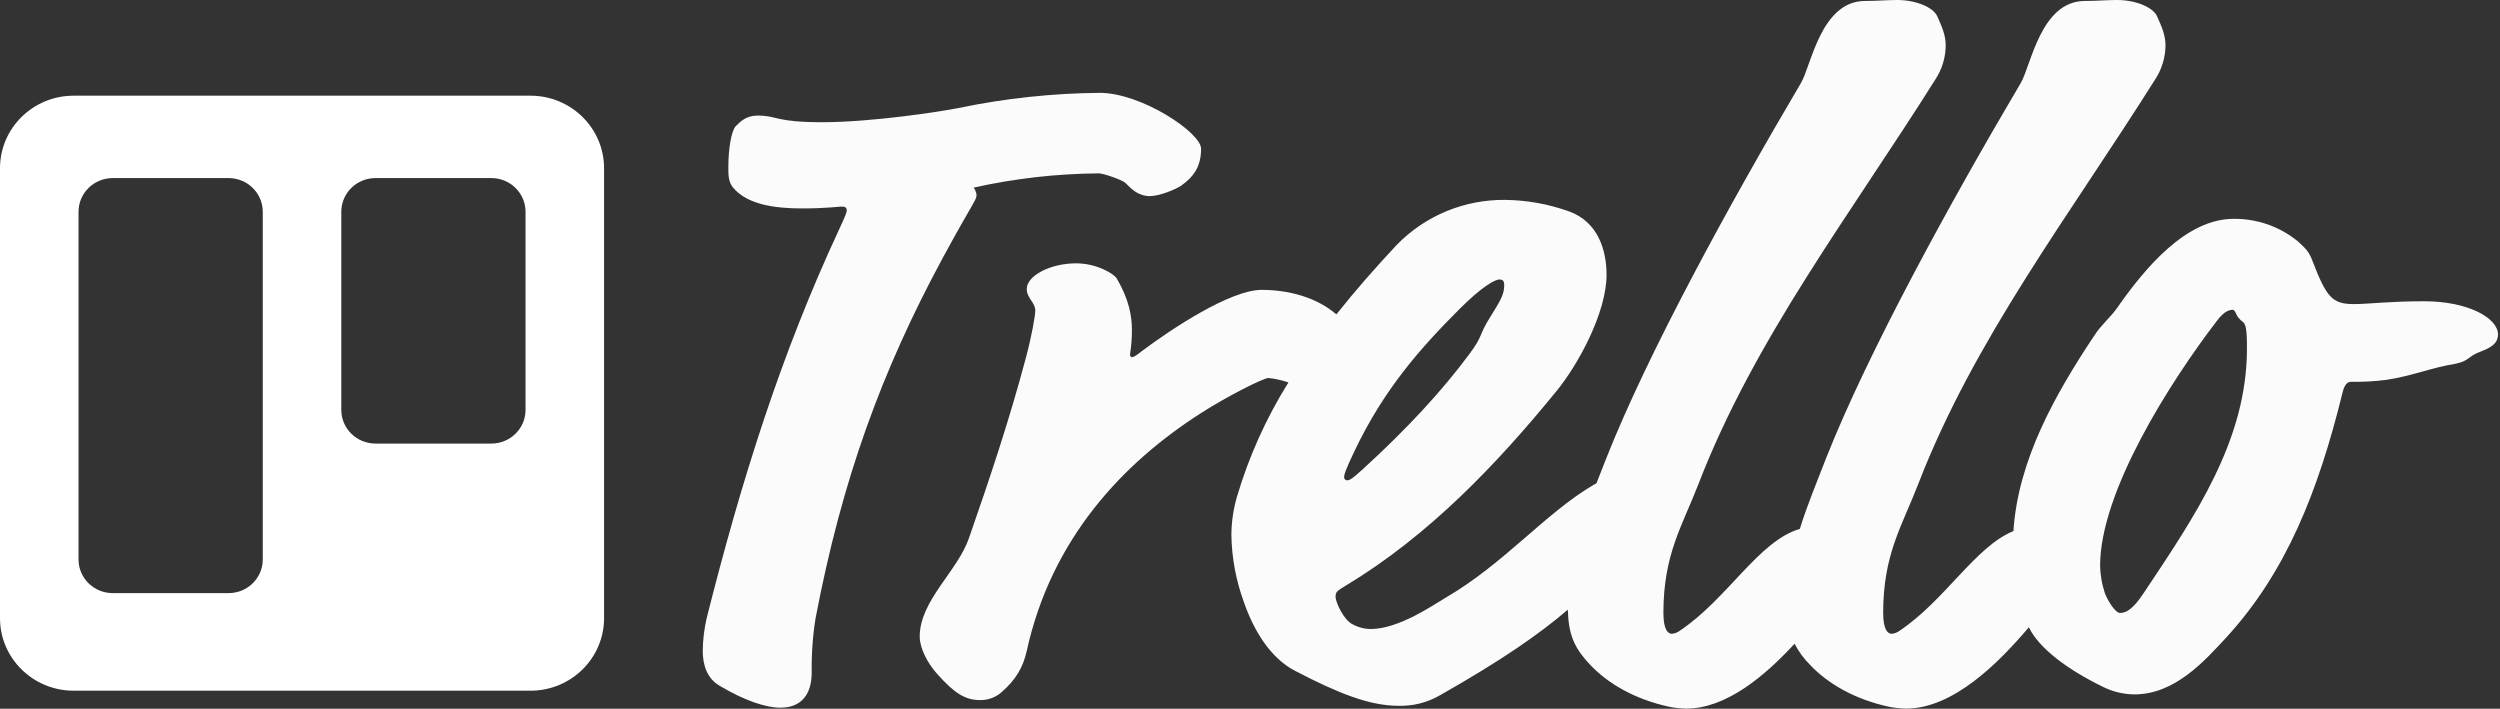 <svg xmlns="http://www.w3.org/2000/svg" viewBox="0 0 836 237" width="836" height="237">
	<rect x="0" y="0" width="836" height="237" fill="#333333" stroke="none"/>
	<style>
		tspan { white-space:pre }
		.shp0 { fill: #fbfbfb } 
		.shp1 { fill: #ffffff } 
	</style>
	<path id="Path_1" fill-rule="evenodd" class="shp0" d="M673.29 177.59C673.29 177.59 673.29 177.59 673.29 177.59C673.29 177.59 673.29 177.59 673.29 177.59L673.29 177.59ZM673.29 177.59C674.83 153.8 687.33 131.72 700.38 112.15C702.59 108.66 705.76 106.13 707.98 102.96C717.48 89.34 731.1 73.18 746.94 73.18C748.89 73.16 750.83 73.31 752.75 73.63C754.67 73.94 756.55 74.43 758.39 75.07C760.22 75.72 761.99 76.53 763.69 77.48C765.38 78.44 766.99 79.55 768.49 80.78C771.34 83.32 772.29 84.59 773.24 87.12C777.99 99.47 779.89 101.69 787.18 101.69C791.93 101.69 798.9 100.74 810.62 100.74C825.51 100.74 835.33 106.44 835.33 111.83C835.33 114.99 832.8 116.26 829.63 117.53C825.19 119.11 825.83 120.7 821.08 121.65C813.16 122.91 806.5 125.77 797.95 127.03C796.98 127.16 796.01 127.26 795.03 127.35C794.05 127.44 793.08 127.51 792.1 127.56C791.12 127.61 790.14 127.65 789.17 127.67C788.19 127.68 787.21 127.68 786.23 127.67C784.96 127.67 784.01 128.62 783.38 131.15C775.14 164.73 764.37 191.34 744.73 212.89C737.12 221.12 727.3 232.21 713.68 232.21C712.78 232.2 711.87 232.13 710.98 232.02C710.08 231.91 709.19 231.74 708.31 231.53C707.43 231.32 706.57 231.06 705.72 230.75C704.87 230.44 704.04 230.08 703.23 229.68C691.58 224 681.91 216.92 678.45 209.76C668.06 222.01 653.04 236.96 637.33 236.96C636.85 236.95 636.38 236.93 635.9 236.89C635.42 236.86 634.94 236.82 634.47 236.76C633.99 236.71 633.52 236.65 633.05 236.58C632.57 236.5 632.1 236.42 631.63 236.33C619.91 233.79 611.04 228.41 605.34 222.39C604.81 221.87 604.31 221.33 603.83 220.77C603.34 220.2 602.88 219.62 602.44 219.03C602.01 218.43 601.59 217.82 601.2 217.19C600.81 216.56 600.45 215.91 600.11 215.26C590.15 226.06 577.25 236.96 563.84 236.96C563.36 236.95 562.88 236.93 562.4 236.89C561.93 236.86 561.45 236.82 560.97 236.76C560.5 236.71 560.02 236.65 559.55 236.58C559.08 236.5 558.61 236.42 558.14 236.33C546.41 233.79 537.54 228.41 531.84 222.39C526.12 216.38 524.53 211.92 524.28 203.87C515.06 211.81 502.29 220.75 481.47 232.53C480.42 233.14 479.33 233.67 478.2 234.12C477.08 234.58 475.92 234.95 474.75 235.25C473.57 235.54 472.37 235.76 471.17 235.88C469.96 236.01 468.74 236.05 467.53 236.01C458.03 236.01 447.57 231.89 433 224.29C425.08 220.17 419.38 211.3 415.89 201.16C415.25 199.39 414.68 197.59 414.18 195.77C413.68 193.95 413.26 192.1 412.91 190.25C412.57 188.39 412.3 186.52 412.11 184.64C411.92 182.76 411.81 180.88 411.78 178.99C411.78 177.89 411.82 176.79 411.9 175.7C411.98 174.6 412.1 173.51 412.26 172.43C412.42 171.34 412.62 170.26 412.85 169.19C413.09 168.12 413.36 167.05 413.67 166C414.67 162.65 415.77 159.33 416.99 156.05C418.21 152.78 419.53 149.54 420.97 146.36C422.41 143.17 423.95 140.03 425.6 136.95C427.25 133.87 429 130.84 430.86 127.88C430.31 127.69 429.76 127.52 429.21 127.37C428.66 127.21 428.1 127.07 427.54 126.95C426.97 126.82 426.41 126.72 425.84 126.62C425.27 126.53 424.7 126.46 424.13 126.4C422.55 126.4 410.51 132.42 401.64 138.12C375.35 154.91 351.58 180.25 343.35 217.64C342.08 223.34 339.55 227.46 334.79 231.58C334.31 231.99 333.8 232.35 333.25 232.67C332.71 232.99 332.13 233.26 331.54 233.47C330.94 233.69 330.33 233.85 329.71 233.96C329.09 234.07 328.46 234.12 327.82 234.11C322.76 234.11 319.27 231.89 313.57 225.56C310.08 221.75 307.55 216.68 307.55 212.88C307.55 200.85 320.22 191.02 324.02 179.94C330.99 159.98 337.65 140.02 343.03 119.74C344.93 112.77 346.2 105.49 346.2 103.9C346.2 101.05 343.35 99.79 343.35 96.62C343.35 92.18 351.27 88.06 359.82 88.06C366.79 88.06 372.49 91.55 373.44 93.13C377.56 100.1 378.51 105.8 378.51 110.24C378.52 110.93 378.5 111.62 378.48 112.31C378.45 113 378.42 113.68 378.36 114.37C378.31 115.06 378.24 115.74 378.16 116.43C378.08 117.11 377.99 117.8 377.88 118.48C377.88 119.11 378.2 119.43 378.51 119.43C379.15 119.43 380.1 118.79 381.68 117.53C391.81 109.92 411.46 96.93 421.91 96.93C430.82 96.93 440.22 99.38 446.88 105.13C453.26 97.09 460.12 89.31 467.22 81.73C469.56 79.35 472.15 77.2 474.92 75.33C477.7 73.47 480.66 71.88 483.75 70.6C486.85 69.33 490.07 68.37 493.35 67.74C496.64 67.1 499.98 66.81 503.33 66.84C505.14 66.87 506.94 66.96 508.74 67.13C510.54 67.3 512.33 67.55 514.1 67.86C515.88 68.18 517.64 68.57 519.39 69.04C521.13 69.5 522.86 70.04 524.56 70.64C534.38 74.13 537.23 83.63 537.23 91.87C537.23 104.54 527.73 121.97 520.44 130.84C500.8 154.91 477.99 178.99 450.11 195.78C446.94 197.68 446.62 198 446.62 199.58C446.62 201.48 449.47 207.5 452.32 208.77C452.78 209.02 453.26 209.24 453.75 209.43C454.23 209.63 454.73 209.79 455.24 209.92C455.75 210.06 456.26 210.16 456.78 210.23C457.3 210.3 457.82 210.34 458.34 210.35C467.85 210.35 479.57 202.12 483.37 199.9C503.01 188.49 516.64 171.7 532.79 162.2C533.14 161.99 533.5 161.79 533.86 161.6C534.98 158.73 536.12 155.87 537.23 153.01C551.17 117.85 578.41 68.11 602.17 27.88C605.66 22.18 608.82 0.32 623.71 0.32C627.83 0.32 631 0 634.49 0C640.82 0 646.52 2.53 647.79 5.39C649.37 8.87 650.64 11.73 650.64 15.21C650.63 16.22 650.55 17.22 650.4 18.22C650.25 19.22 650.02 20.2 649.73 21.16C649.43 22.13 649.07 23.07 648.64 23.98C648.21 24.89 647.71 25.77 647.16 26.61C618.64 71.91 586.65 113.41 567.96 161.88C562.57 175.82 556.24 185.33 556.24 204.97C556.24 210.67 557.82 211.94 559.09 211.94C559.31 211.92 559.54 211.88 559.76 211.83C559.99 211.78 560.2 211.72 560.42 211.64C560.63 211.56 560.84 211.46 561.04 211.35C561.24 211.25 561.44 211.12 561.62 210.99C577.76 200.23 588.08 180.86 601.86 176.87C604.37 168.78 607.67 160.9 610.73 153.01C624.66 117.85 651.91 68.11 675.67 27.88C679.15 22.18 682.32 0.32 697.21 0.32C701.33 0.32 704.5 0 707.98 0C714.32 0 720.02 2.53 721.29 5.39C722.87 8.88 724.14 11.73 724.14 15.21C724.13 16.22 724.05 17.23 723.9 18.22C723.74 19.22 723.52 20.2 723.22 21.16C722.93 22.13 722.56 23.07 722.13 23.98C721.71 24.89 721.21 25.77 720.65 26.61C692.14 71.91 660.15 113.42 641.45 161.89C636.07 175.82 629.73 185.33 629.73 204.97C629.73 210.67 631.32 211.94 632.58 211.94C632.81 211.92 633.04 211.88 633.26 211.83C633.48 211.78 633.7 211.72 633.92 211.64C634.13 211.56 634.34 211.46 634.54 211.35C634.74 211.25 634.93 211.12 635.12 210.99C650.44 200.77 660.52 182.79 673.29 177.59ZM268.27 69.7C259.08 69.7 249.89 68.43 245.14 62.73C243.56 60.83 243.56 58.61 243.56 55.76C243.56 50.05 244.5 43.72 246.09 42.13C247.68 40.55 249.58 38.65 253.38 38.65C260.03 38.65 259.08 40.87 274.92 40.87C291.39 40.87 314.2 37.38 320.54 36.12C324.42 35.31 328.32 34.6 332.23 33.98C336.14 33.36 340.07 32.84 344.01 32.42C347.95 32 351.9 31.67 355.86 31.44C359.81 31.21 363.78 31.08 367.74 31.05C381.68 31.05 401.64 44.35 401.64 49.74C401.64 55.44 399.42 58.93 394.99 62.09C393.08 63.36 387.7 65.58 384.53 65.58C380.73 65.58 378.51 63.36 376.29 61.14C375.34 60.19 369.01 57.97 367.42 57.97C363.91 58 360.4 58.12 356.89 58.33C353.38 58.54 349.88 58.84 346.39 59.24C342.9 59.64 339.42 60.13 335.95 60.71C332.49 61.29 329.04 61.96 325.61 62.73C325.74 62.91 325.86 63.1 325.97 63.31C326.08 63.51 326.17 63.71 326.25 63.93C326.33 64.14 326.4 64.36 326.45 64.58C326.5 64.81 326.54 65.03 326.56 65.26C326.56 66.85 325.29 67.8 315.47 85.85C294.88 123.87 281.57 160.3 272.7 206.87C272.46 208.36 272.26 209.86 272.09 211.36C271.92 212.86 271.78 214.36 271.68 215.87C271.57 217.38 271.5 218.89 271.46 220.4C271.41 221.91 271.41 223.42 271.43 224.93C271.43 232.21 267.95 236.65 260.98 236.65C256.22 236.65 249.25 234.43 240.7 229.36C236.27 226.83 235 222.08 235 217.64C235.01 216.74 235.04 215.83 235.1 214.93C235.16 214.02 235.24 213.12 235.35 212.22C235.45 211.32 235.58 210.43 235.74 209.53C235.89 208.64 236.07 207.75 236.27 206.87C247.99 160.31 261.29 118.17 280.62 76.67C282.84 71.92 283.15 70.97 283.15 70.33C283.15 69.38 282.52 69.07 281.57 69.07C280.62 69.07 276.18 69.7 268.26 69.7L268.27 69.7ZM503.01 95.36C503.01 93.77 502.38 93.46 501.43 93.46C499.84 93.46 495.41 95.99 488.12 103.28C474.82 116.58 462.78 130.21 452.96 150.8C449.79 157.45 449.47 158.72 449.47 159.67C449.48 159.79 449.51 159.91 449.56 160.02C449.61 160.14 449.68 160.24 449.77 160.33C449.86 160.41 449.96 160.48 450.07 160.53C450.18 160.58 450.3 160.61 450.42 160.62C451.06 160.62 451.69 160.62 455.81 156.82C470.7 143.2 482.1 130.84 491.29 118.49C496.04 112.15 494.46 112.15 498.26 106.13C502.06 100.11 503.01 98.21 503.01 95.36L503.01 95.36ZM746.63 103.6C745.68 103.6 743.78 103.91 741.25 107.4C725.72 127.67 702.28 164.42 702.28 189.13C702.29 189.91 702.34 190.69 702.41 191.47C702.48 192.25 702.59 193.02 702.72 193.79C702.85 194.56 703.01 195.32 703.21 196.08C703.4 196.83 703.62 197.58 703.86 198.32C704.81 200.86 707.35 204.97 708.93 204.97C710.83 204.97 713.05 204.02 716.85 198.32C733.96 172.66 751.38 147.32 751.38 116.59C751.38 113.1 751.38 108.67 750.12 107.72C749.83 107.52 749.56 107.31 749.31 107.08C749.06 106.84 748.82 106.59 748.61 106.32C748.39 106.06 748.2 105.77 748.03 105.47C747.86 105.18 747.71 104.87 747.58 104.55C747.27 103.91 746.95 103.6 746.63 103.6L746.63 103.6Z" />
	<path id="Layer" fill-rule="evenodd" class="shp1" d="M202 56.26L202 206.71C202 220.11 190.98 230.97 177.38 230.97L24.63 230.97C11.03 230.97 0 220.11 0 206.71L0 56.26C0 42.86 11.03 32 24.63 32L177.38 32C190.98 32 202 42.86 202 56.26ZM87.87 70.82C87.87 64.6 82.75 59.55 76.44 59.55L37.7 59.55C31.38 59.55 26.26 64.6 26.26 70.82L26.26 187.08C26.26 193.3 31.38 198.34 37.7 198.34L76.44 198.34C82.75 198.34 87.87 193.3 87.87 187.08L87.87 70.82ZM175.74 70.82C175.74 64.6 170.62 59.55 164.31 59.55L125.57 59.55C119.25 59.55 114.13 64.6 114.13 70.82L114.13 137.07C114.13 143.29 119.25 148.33 125.57 148.33L164.31 148.33C170.62 148.33 175.74 143.29 175.74 137.07L175.74 70.82Z" />
</svg>